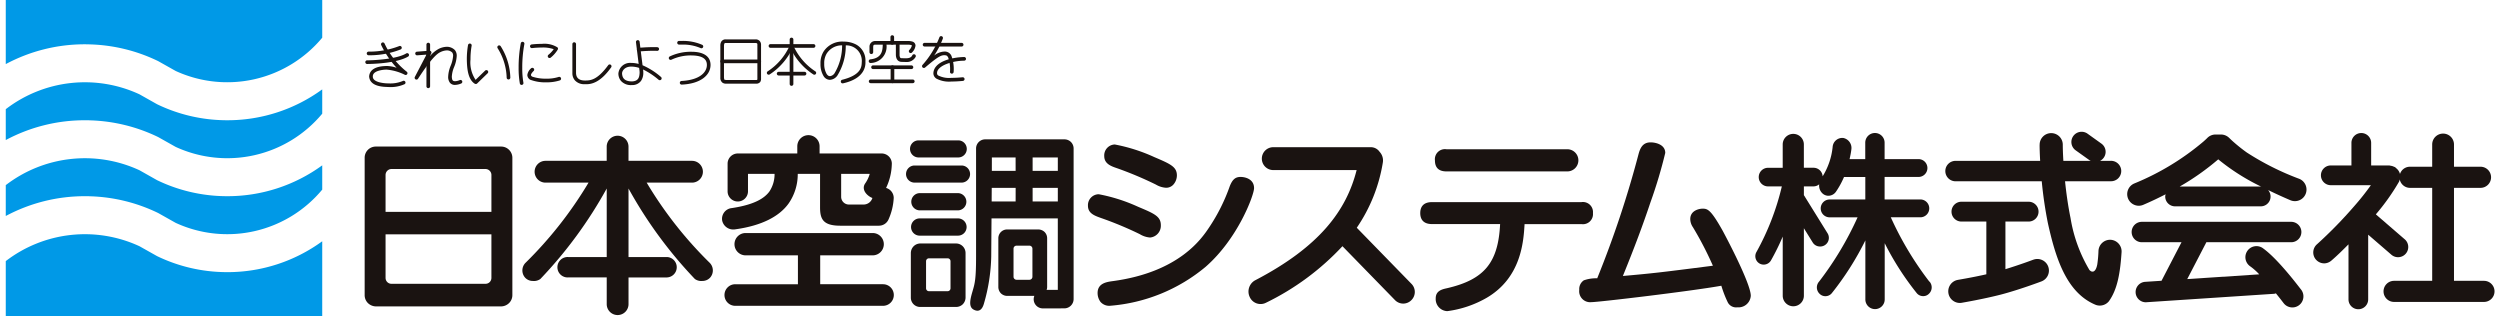 <svg xmlns="http://www.w3.org/2000/svg" width="355.493" height="45" viewBox="0 0 355.493 45">
  <g id="Group_4" data-name="Group 4" transform="translate(-869.482 -807.874)">
    <rect id="Rectangle_443" data-name="Rectangle 443" width="355.493" height="44.897" transform="translate(869.482 807.976)" fill="none"/>
    <g id="Group_5" data-name="Group 5" transform="translate(921.429 812.884)">
      <g id="Group_4-2" data-name="Group 4">
        <path id="Path_198" data-name="Path 198" d="M902.335,813.056a.256.256,0,0,1,.26-.259h0a11.773,11.773,0,0,0,4.335-.779h0a.262.262,0,0,1,.352.114h0a.262.262,0,0,1-.119.351h0a12.047,12.047,0,0,1-4.569.833h0a.257.257,0,0,1-.26-.26Z" transform="translate(-902.129 -810.467)" fill="#1a1311"/>
        <path id="Path_199" data-name="Path 199" d="M902.205,813.917a.258.258,0,0,1,.259-.26h0c.969,0,4.247-.171,5.56-.984h0a.263.263,0,0,1,.359.089h0a.263.263,0,0,1-.089.357h0c-1.557.926-4.8,1.051-5.829,1.056h0a.256.256,0,0,1-.259-.257Z" transform="translate(-902.205 -810.087)" fill="#1a1311"/>
        <path id="Path_200" data-name="Path 200" d="M902.546,816.522c.1-1.5,2.075-1.475,2.5-1.5h0a4.771,4.771,0,0,1,1.41.257h0a13.209,13.209,0,0,1-2.191-3.23h0a.267.267,0,0,1,.122-.351h0a.265.265,0,0,1,.349.121h0a10.848,10.848,0,0,0,3.149,4.01h0a.262.262,0,0,1,.083.341h0a.262.262,0,0,1-.332.111h0a7.119,7.119,0,0,0-2.591-.741h0a4.3,4.3,0,0,0-1.2.176h0c-.471.163-.776.394-.775.8h0c-.006.4.321.635.84.8h0a5.145,5.145,0,0,0,1.376.181h0a4.583,4.583,0,0,0,2.037-.335h0a.256.256,0,0,1,.357.086h0a.26.26,0,0,1-.084.359h0a4.873,4.873,0,0,1-2.31.408h0c-.554-.03-2.629.013-2.738-1.5Z" transform="translate(-902.005 -810.65)" fill="#1a1311"/>
        <path id="Path_201" data-name="Path 201" d="M907.68,817.9v-5.937a.26.26,0,0,1,.26-.259h0a.262.262,0,0,1,.262.259h0V817.9a.263.263,0,0,1-.262.26h0a.262.262,0,0,1-.26-.26Z" transform="translate(-898.989 -810.635)" fill="#1a1311"/>
        <path id="Path_202" data-name="Path 202" d="M911.6,817.118a1.3,1.3,0,0,1-.211-.783h0a4.524,4.524,0,0,1,.335-1.521h0a4.486,4.486,0,0,0,.368-1.461h0a.76.76,0,0,0-.127-.471h0a1.081,1.081,0,0,0-.757-.3h0a2.259,2.259,0,0,0-.914.241h0c-.484.214-1.311.911-3.192,3.794h0a.263.263,0,0,1-.351.083h0a.26.26,0,0,1-.1-.345h0l1.654-3.173-1.318.1a.257.257,0,0,1-.279-.238h0a.257.257,0,0,1,.238-.278h0l1.786-.138a.272.272,0,0,1,.237.119h0a.26.26,0,0,1,.014.267h0l-.24.46a4.167,4.167,0,0,1,1.332-1.125h0a2.792,2.792,0,0,1,1.13-.282h0a1.609,1.609,0,0,1,1.135.467h0a1.238,1.238,0,0,1,.268.829h0a4.854,4.854,0,0,1-.4,1.646h0a4.1,4.1,0,0,0-.3,1.335h0c.036.468.1.6.459.622h0a1.943,1.943,0,0,0,.676-.162h0a.257.257,0,0,1,.338.146h0a.259.259,0,0,1-.144.34h0a2.4,2.4,0,0,1-.87.2h-.024a.884.884,0,0,1-.744-.36Z" transform="translate(-899.608 -810.426)" fill="#1a1311"/>
        <path id="Path_203" data-name="Path 203" d="M912.446,817.5c-.986-.6-1.127-2.143-1.148-3.462h0a11.713,11.713,0,0,1,.172-2.057h0a.266.266,0,0,1,.311-.2h0a.261.261,0,0,1,.2.311h0a11.012,11.012,0,0,0-.162,1.946h0a4.4,4.4,0,0,0,.726,2.9h0l1.351-1.31a.261.261,0,0,1,.367,0h0a.261.261,0,0,1,0,.37h0l-1.5,1.457a.265.265,0,0,1-.181.074h0a.249.249,0,0,1-.129-.033Z" transform="translate(-896.863 -810.594)" fill="#1a1311"/>
        <path id="Path_204" data-name="Path 204" d="M915.358,816.546a8.294,8.294,0,0,0-1.283-4.2h0a.26.26,0,0,1,.073-.362h0a.258.258,0,0,1,.36.075h0a8.8,8.8,0,0,1,1.37,4.448h0a.262.262,0,0,1-.238.279h0l-.024,0h0a.26.26,0,0,1-.259-.238Z" transform="translate(-895.258 -810.497)" fill="#1a1311"/>
        <path id="Path_205" data-name="Path 205" d="M916.11,817.541a12.51,12.51,0,0,1-.173-2.23h0a18.658,18.658,0,0,1,.308-3.486h0a.257.257,0,0,1,.31-.2h0a.26.26,0,0,1,.2.309h0a18.28,18.28,0,0,0-.3,3.373h0a12.006,12.006,0,0,0,.165,2.135h0a.256.256,0,0,1-.211.3h0a.342.342,0,0,1-.046.008h0a.262.262,0,0,1-.257-.213Z" transform="translate(-894.138 -810.683)" fill="#1a1311"/>
        <path id="Path_206" data-name="Path 206" d="M919.534,813.721a.264.264,0,0,1,.048-.37h0a3.719,3.719,0,0,0,.741-.791h0a4.534,4.534,0,0,0-1.673-.235h0a12.459,12.459,0,0,0-1.4.081h0a.266.266,0,0,1-.292-.232h0a.262.262,0,0,1,.232-.289h0a13.2,13.2,0,0,1,1.457-.082h0a3.512,3.512,0,0,1,2.213.5h0a.261.261,0,0,1,.038.319h0a4.41,4.41,0,0,1-1,1.138h0a.233.233,0,0,1-.159.057h0a.263.263,0,0,1-.208-.1Z" transform="translate(-893.537 -810.576)" fill="#1a1311"/>
        <path id="Path_207" data-name="Path 207" d="M917.136,815.648a.81.81,0,0,1-.419-.676h0a1.515,1.515,0,0,1,.53-.948h0a.264.264,0,0,1,.368,0h0a.26.26,0,0,1,0,.37h0c-.192.181-.394.455-.376.578h0c0,.062.011.121.173.23h0a6.085,6.085,0,0,0,2.027.289h0a5.478,5.478,0,0,0,1.735-.245h0a.258.258,0,0,1,.33.163h0a.26.26,0,0,1-.164.33h0a6.1,6.1,0,0,1-1.9.274h0a6.043,6.043,0,0,1-2.3-.367Z" transform="translate(-893.68 -809.315)" fill="#1a1311"/>
        <path id="Path_208" data-name="Path 208" d="M922.661,817.623h-.17a1.771,1.771,0,0,1-1.367-.533h0a1.537,1.537,0,0,1-.371-1.011h0v-4.156h0a.262.262,0,0,1,.26-.262h0a.261.261,0,0,1,.26.262h0v4.156h0c.027.429.2,1,1.218,1.019h0c.054,0,.111,0,.17,0h0c.633-.016,1.619-.03,3.186-2.178h0a.256.256,0,0,1,.362-.057h0a.259.259,0,0,1,.06.362h0c-1.533,2.165-2.791,2.4-3.529,2.4h-.079Z" transform="translate(-891.309 -810.66)" fill="#1a1311"/>
        <path id="Path_209" data-name="Path 209" d="M926.534,812.476a.259.259,0,0,1,.236-.282h0c.006,0,1.078-.1,2.138-.1h0c.178,0,.351,0,.524.01h0a.26.26,0,0,1,.251.271h0a.265.265,0,0,1-.272.253h0c-.164-.01-.33-.013-.5-.013h0c-1.029,0-2.087.1-2.094.1h0l0,0-.024,0h0a.261.261,0,0,1-.26-.238Z" transform="translate(-887.914 -810.404)" fill="#1a1311"/>
        <path id="Path_210" data-name="Path 210" d="M926.763,817.86a1.892,1.892,0,0,1-1.521-.592h0a1.642,1.642,0,0,1-.368-1.059h0a1.666,1.666,0,0,1,1.822-1.5h0a3.964,3.964,0,0,1,1.061.144h0c-.151-1.229-.383-3.091-.383-3.091h0a.259.259,0,0,1,.227-.29h0a.257.257,0,0,1,.291.224h0s.265,2.135.416,3.343h0a10.281,10.281,0,0,1,2.621,1.664h0a.261.261,0,0,1,.036.367h0a.265.265,0,0,1-.368.036h0a10.728,10.728,0,0,0-2.216-1.467h0c.006.03.008.056.011.079h0a2.959,2.959,0,0,1,.025.387h0a2.023,2.023,0,0,1-.319,1.151h0a1.535,1.535,0,0,1-1.31.6h-.025Zm-1.368-1.651c.032.443.162,1.108,1.368,1.129h0c.97-.017,1.1-.6,1.129-1.23h0a2.57,2.57,0,0,0-.018-.322h0c-.013-.089-.027-.213-.046-.368h0a3.6,3.6,0,0,0-1.132-.187h0c-.937,0-1.3.614-1.3.979Z" transform="translate(-888.888 -810.771)" fill="#1a1311"/>
        <path id="Path_211" data-name="Path 211" d="M933.475,812.563a6.284,6.284,0,0,0-2.616-.5h0c-.183,0-.333,0-.454,0h0a.258.258,0,0,1-.26-.26h0a.259.259,0,0,1,.26-.262h0c.106,0,.265,0,.454,0h0a6.835,6.835,0,0,1,2.83.552h0a.26.26,0,0,1,.132.345h0a.267.267,0,0,1-.24.152h0a.291.291,0,0,1-.106-.022Z" transform="translate(-885.792 -810.733)" fill="#1a1311"/>
        <path id="Path_212" data-name="Path 212" d="M930.959,816.938a.255.255,0,0,1,.246-.275h0c2.6-.14,3.6-1.24,3.6-2.281h0c0-1.014-.907-1.328-2.173-1.349h0a6.422,6.422,0,0,0-2.875.61h0a.26.26,0,0,1-.346-.129h0a.261.261,0,0,1,.13-.346h0a6.99,6.99,0,0,1,3.091-.657h0c1.294,0,2.686.4,2.694,1.871h0c0,1.434-1.388,2.681-4.1,2.8h-.011a.26.26,0,0,1-.26-.248Z" transform="translate(-886.235 -810.16)" fill="#1a1311"/>
        <path id="Path_213" data-name="Path 213" d="M939.068,817.7h-4.242a.839.839,0,0,1-.521-.143h0a.843.843,0,0,1-.3-.722h0v-4.545h0a1.09,1.09,0,0,1,.117-.54h0a.7.7,0,0,1,.63-.351h0v.519c-.2,0-.2.125-.23.371h0v4.545h0c.045.421.086.292.3.343h4.242c.186,0,.186-.029.186-.029h0a.549.549,0,0,0,.021-.192h0v-.078h0v-4.755h0c0-.189-.1-.182-.227-.206h-4.289V811.4h4.289a.736.736,0,0,1,.749.725h0v4.755h0v.078h0a.845.845,0,0,1-.113.494h0a.712.712,0,0,1-.6.249h-.017Z" transform="translate(-883.521 -810.812)" fill="#1a1311"/>
        <path id="Path_214" data-name="Path 214" d="M934.269,813.73a.26.26,0,0,1-.259-.264h0a.259.259,0,0,1,.259-.26h5.264a.264.264,0,0,1,.263.26h0a.265.265,0,0,1-.263.264h-5.264Z" transform="translate(-883.52 -809.752)" fill="#1a1311"/>
        <path id="Path_215" data-name="Path 215" d="M938.593,812.35a.263.263,0,0,1-.26-.26h0a.261.261,0,0,1,.26-.263h6.124a.262.262,0,0,1,.262.263h0a.263.263,0,0,1-.262.26h-6.124Z" transform="translate(-880.981 -810.562)" fill="#1a1311"/>
        <path id="Path_216" data-name="Path 216" d="M940.217,817.836v-6.329a.259.259,0,0,1,.262-.259h0a.258.258,0,0,1,.262.259h0v6.329a.264.264,0,0,1-.262.262h0a.265.265,0,0,1-.262-.262Z" transform="translate(-879.874 -810.902)" fill="#1a1311"/>
        <path id="Path_217" data-name="Path 217" d="M939.325,814.83a.263.263,0,0,1-.26-.262h0a.263.263,0,0,1,.26-.26h3.681a.259.259,0,0,1,.26.26h0a.26.26,0,0,1-.26.262h-3.681Z" transform="translate(-880.551 -809.104)" fill="#1a1311"/>
        <path id="Path_218" data-name="Path 218" d="M938.219,816.062a.256.256,0,0,1,.068-.362h0a8.485,8.485,0,0,0,3.151-3.715h0a.264.264,0,0,1,.341-.138h0a.261.261,0,0,1,.14.34h0a9.02,9.02,0,0,1-3.339,3.943h0v0a.258.258,0,0,1-.144.044h0a.256.256,0,0,1-.217-.116Z" transform="translate(-881.075 -810.561)" fill="#1a1311"/>
        <path id="Path_219" data-name="Path 219" d="M943.578,816.132a9.024,9.024,0,0,1-3.34-3.942h0a.264.264,0,0,1,.14-.344h0a.265.265,0,0,1,.341.14h0a8.527,8.527,0,0,0,3.153,3.715h0a.262.262,0,0,1,.068.363h0a.263.263,0,0,1-.216.114h0a.259.259,0,0,1-.146-.046Z" transform="translate(-879.874 -810.562)" fill="#1a1311"/>
        <path id="Path_220" data-name="Path 220" d="M945.872,817.338a.256.256,0,0,1,.194-.313h0c2.885-.722,2.745-2.011,2.783-2.573h0a2.2,2.2,0,0,0-2.281-2.315h0a8.014,8.014,0,0,1-1.2,4.3h0a1.392,1.392,0,0,1-1.056.6h0a1.077,1.077,0,0,1-.9-.538h0a3.229,3.229,0,0,1-.438-1.754h0a3.109,3.109,0,0,1,.462-1.767h0a3.16,3.16,0,0,1,2.869-1.375h0a3.721,3.721,0,0,1,1.76.427h0a2.572,2.572,0,0,1,1.3,2.422h0c.037.608-.1,2.4-3.184,3.081h0a.382.382,0,0,1-.06.006h0a.259.259,0,0,1-.252-.2Zm-2.006-4.056a2.639,2.639,0,0,0-.36,1.462h0a2.791,2.791,0,0,0,.346,1.461h0c.171.249.317.3.463.31h0a.918.918,0,0,0,.648-.4h0a7.688,7.688,0,0,0,1.086-3.983h0a2.546,2.546,0,0,0-2.183,1.152Z" transform="translate(-878.25 -810.694)" fill="#1a1311"/>
        <path id="Path_221" data-name="Path 221" d="M949.244,812.113v-.822a.26.26,0,0,1,.26-.26h0a.259.259,0,0,1,.26.26h0v.822a.259.259,0,0,1-.26.26h0a.259.259,0,0,1-.26-.26Z" transform="translate(-874.571 -811.03)" fill="#1a1311"/>
        <path id="Path_222" data-name="Path 222" d="M947.365,813.137v-.77h0a.8.8,0,0,1,.8-.819h4.661a2.051,2.051,0,0,1,.63.078h0a.606.606,0,0,1,.456.573h0a1.609,1.609,0,0,1-.49.967h0a.259.259,0,0,1-.368.032h0a.265.265,0,0,1-.03-.37h0a1.291,1.291,0,0,0,.368-.629h0c-.008-.036.014-.025-.1-.078h0a1.612,1.612,0,0,0-.465-.052h-4.661c-.276.008-.248.148-.273.3h0v.77h0a.263.263,0,0,1-.263.262h0a.263.263,0,0,1-.262-.262Z" transform="translate(-875.675 -810.726)" fill="#1a1311"/>
        <path id="Path_223" data-name="Path 223" d="M947.3,814.439a.263.263,0,0,1,.235-.286h0c1.73-.178,1.73-1.361,1.762-2.135h0v-.21h0a.258.258,0,0,1,.259-.26h0a.26.26,0,0,1,.262.26h0v.21h0a2.327,2.327,0,0,1-2.232,2.656h0l-.026,0h0a.262.262,0,0,1-.26-.238Z" transform="translate(-875.715 -810.726)" fill="#1a1311"/>
        <path id="Path_224" data-name="Path 224" d="M951.091,814.529c-.213,0-.409-.013-.554-.013h0c-.76-.03-.806-.8-.808-1.023h0v-1.686h0a.262.262,0,0,1,.262-.26h0a.263.263,0,0,1,.264.26h0v1.686h0a.852.852,0,0,0,.06.357h0c.056.1.071.135.222.14h0c.175,0,.365.016.554.016h0c.449,0,.806-.068.979-.432h0a.264.264,0,0,1,.351-.117h0a.259.259,0,0,1,.117.348h0a1.436,1.436,0,0,1-1.4.724h-.043Z" transform="translate(-874.286 -810.726)" fill="#1a1311"/>
        <path id="Path_225" data-name="Path 225" d="M947.783,814.255a.262.262,0,0,1-.262-.26h0a.266.266,0,0,1,.262-.263h5.458a.264.264,0,0,1,.26.263h0a.261.261,0,0,1-.26.26h-5.458Z" transform="translate(-875.583 -809.443)" fill="#1a1311"/>
        <path id="Path_226" data-name="Path 226" d="M947.569,815.515a.259.259,0,0,1-.262-.257h0a.261.261,0,0,1,.262-.26h5.988a.26.26,0,0,1,.26.26h0a.258.258,0,0,1-.26.257h-5.988Z" transform="translate(-875.709 -808.699)" fill="#1a1311"/>
        <path id="Path_227" data-name="Path 227" d="M949.26,816v-2.008a.261.261,0,0,1,.262-.26h0a.263.263,0,0,1,.26.26h0V816a.259.259,0,0,1-.26.257h0a.257.257,0,0,1-.262-.257Z" transform="translate(-874.562 -809.442)" fill="#1a1311"/>
        <path id="Path_228" data-name="Path 228" d="M952.4,812.234a.261.261,0,0,1-.264-.259h0a.26.26,0,0,1,.264-.26h5.266a.257.257,0,0,1,.259.26h0a.258.258,0,0,1-.259.259H952.4Z" transform="translate(-872.87 -810.628)" fill="#1a1311"/>
        <path id="Path_229" data-name="Path 229" d="M956.049,816.185a4.985,4.985,0,0,0-.268-2.054h0c-.156-.278-.252-.287-.527-.306h0c-.5,0-.941.221-2.75,1.753h0a.266.266,0,0,1-.357-.017h0a.266.266,0,0,1-.009-.354h0a12.688,12.688,0,0,0,2.4-3.918l0,0a.26.26,0,0,1,.33-.165h0a.262.262,0,0,1,.165.329h0a11.777,11.777,0,0,1-1.243,2.429h0a2.435,2.435,0,0,1,1.461-.576h0a1.031,1.031,0,0,1,.994.591h0a5.371,5.371,0,0,1,.322,2.292h0a.261.261,0,0,1-.259.262h0a.263.263,0,0,1-.262-.262Z" transform="translate(-872.908 -810.985)" fill="#1a1311"/>
        <path id="Path_230" data-name="Path 230" d="M953.5,816.04a.893.893,0,0,1-.41-.773h0v-.011c.106-1.651,2.645-2.235,4.378-2.275h0a.265.265,0,0,1,.26.265h0a.262.262,0,0,1-.26.259h0a7.216,7.216,0,0,0-2.594.5h0c-.789.327-1.275.787-1.262,1.256h0v.011a.355.355,0,0,0,.186.346h0a3.48,3.48,0,0,0,1.864.327h0c.433,0,.954-.024,1.575-.083h0a.263.263,0,0,1,.286.235h0a.265.265,0,0,1-.238.284h0c-.635.06-1.17.086-1.622.086h0a3.868,3.868,0,0,1-2.162-.422Z" transform="translate(-872.312 -809.884)" fill="#1a1311"/>
      </g>
    </g>
    <g id="Group_6" data-name="Group 6" transform="translate(921.335 826.632)">
      <path id="Path_231" data-name="Path 231" d="M921.551,821H903.737a1.585,1.585,0,0,0-1.591,1.6v19.529a1.582,1.582,0,0,0,.462,1.125,1.675,1.675,0,0,0,1.129.476h17.815a1.65,1.65,0,0,0,1.13-.476,1.581,1.581,0,0,0,.468-1.125V822.6a1.6,1.6,0,0,0-1.6-1.6Zm-1.38,18.677a.834.834,0,0,1-.844.838H905.965a.834.834,0,0,1-.846-.833v-6.2h15.052Zm0-9.393H905.119v-5.242a.85.85,0,0,1,.846-.849h13.362a.848.848,0,0,1,.844.849Z" transform="translate(-902.146 -818.918)" fill="#1a1311"/>
      <path id="Path_232" data-name="Path 232" d="M933.948,826.7h6.445a1.548,1.548,0,0,0,0-3.1h-9.029v-2.019a1.549,1.549,0,1,0-3.1,0v2.019h-8.7a1.548,1.548,0,1,0,0,3.1h6.118a56.644,56.644,0,0,1-8.936,11.377,1.541,1.541,0,0,0-.079,2.138,1.48,1.48,0,0,0,1.081.467,1.574,1.574,0,0,0,1.083-.281,61.86,61.86,0,0,0,9.436-12.865v9.744h-5.485a1.452,1.452,0,1,0,0,2.9h5.485v3.8a1.549,1.549,0,0,0,3.1,0v-3.8h5.481a1.452,1.452,0,0,0,0-2.9h-5.481v-9.744A61.8,61.8,0,0,0,940.8,840.4a1.57,1.57,0,0,0,1.081.281,1.486,1.486,0,0,0,1.083-.467,1.538,1.538,0,0,0-.079-2.138A56.422,56.422,0,0,1,933.948,826.7Z" transform="translate(-893.846 -819.488)" fill="#1a1311"/>
      <path id="Path_233" data-name="Path 233" d="M956.921,836.028h-8.933v-4.107h7.5a1.587,1.587,0,0,0,0-3.173H937.346a1.587,1.587,0,0,0,0,3.173h7.474v4.107h-8.909a1.534,1.534,0,0,0,0,3.069h21.01a1.534,1.534,0,0,0,0-3.069Z" transform="translate(-883.211 -814.369)" fill="#1a1311"/>
      <path id="Path_234" data-name="Path 234" d="M935.8,833.4a1.835,1.835,0,0,0,.254-.024c3.859-.54,6.272-1.878,7.56-3.654a7.3,7.3,0,0,0,1.314-4.231H948.1v4.77c0,1.653.429,2.6,2.873,2.6h5.494a1.487,1.487,0,0,0,1.368-.889,8.466,8.466,0,0,0,.74-3.062,1.481,1.481,0,0,0-1.087-1.418,8.258,8.258,0,0,0,.813-3.323,1.453,1.453,0,0,0-1.448-1.579h-8.82v-1.019a1.585,1.585,0,1,0-3.17,0v1.019H936.4a1.456,1.456,0,0,0-1.448,1.451v3.981a1.451,1.451,0,0,0,2.9,0h0V825.49h3.78a4.454,4.454,0,0,1-.737,2.51c-.656.889-1.994,1.857-5.35,2.357a1.533,1.533,0,0,0-1.37,1.743A1.605,1.605,0,0,0,935.8,833.4Zm15.3-7.909,4.063,0a4.485,4.485,0,0,1-.635,1.343c-.462.649-.118,1.368.54,1.83a1.948,1.948,0,0,0,.475.254,1.307,1.307,0,0,1-1.237.933H952.2a1.1,1.1,0,0,1-1.1-1.1Z" transform="translate(-883.343 -819.525)" fill="#1a1311"/>
      <path id="Path_235" data-name="Path 235" d="M969.795,820.356H958.528a1.3,1.3,0,0,0-1.308,1.3v15.357c0,3.213-.171,3.818-.5,4.937s-.6,2.2.138,2.608,1.213.035,1.46-.776a25.687,25.687,0,0,0,1.059-6.769s.017-2.508.041-5.413h9.425v10.161h-1.594a1.151,1.151,0,0,0,.078-.389v-6.953a1.264,1.264,0,0,0-.365-.89,1.306,1.306,0,0,0-.892-.36h-4.426a1.247,1.247,0,0,0-1.257,1.251v6.953a1.3,1.3,0,0,0,.37.884,1.283,1.283,0,0,0,.887.359h3.862a1.3,1.3,0,0,0,1.216,1.779l3.069-.006a1.326,1.326,0,0,0,1.3-1.31V821.659a1.312,1.312,0,0,0-.381-.927A1.328,1.328,0,0,0,969.795,820.356ZM965.234,839.9a.429.429,0,0,1-.424.424h-1.841a.43.43,0,0,1-.422-.424v-4.005a.424.424,0,0,1,.422-.421h1.841a.427.427,0,0,1,.424.424Zm-2.389-10.714h-3.407c0-.662.008-1.307.011-1.927h3.4Zm0-4.345h-3.381c0-.97.006-1.678,0-1.91h3.378Zm6,4.345h-3.583v-1.927h3.583Zm0-4.345h-3.583v-1.91h3.583Z" transform="translate(-870.279 -819.299)" fill="#1a1311"/>
      <path id="Path_236" data-name="Path 236" d="M952.211,822.877h5.642a1.214,1.214,0,1,0,0-2.429h-5.642a1.214,1.214,0,0,0,0,2.429Z" transform="translate(-873.447 -819.245)" fill="#1a1311"/>
      <path id="Path_237" data-name="Path 237" d="M957.716,825.172h-5.378a1.226,1.226,0,1,0,0,2.453h5.378a1.226,1.226,0,0,0,0-2.453Z" transform="translate(-873.381 -816.47)" fill="#1a1311"/>
      <path id="Path_238" data-name="Path 238" d="M957.716,827.438h-5.378a1.226,1.226,0,1,0,0,2.451h5.378a1.226,1.226,0,1,0,0-2.451Z" transform="translate(-873.381 -815.139)" fill="#1a1311"/>
      <path id="Path_239" data-name="Path 239" d="M958.575,822.7h-6.742a1.217,1.217,0,0,0,0,2.433h6.742a1.217,1.217,0,0,0,0-2.433Z" transform="translate(-873.669 -817.924)" fill="#1a1311"/>
      <path id="Path_240" data-name="Path 240" d="M957.5,829.683h-5.074a1.361,1.361,0,0,0-.962.4,1.386,1.386,0,0,0-.394.965v6.309a1.323,1.323,0,0,0,1.356,1.354H957.5a1.374,1.374,0,0,0,.956-.384,1.39,1.39,0,0,0,.394-.97v-6.309a1.372,1.372,0,0,0-.394-.965A1.357,1.357,0,0,0,957.5,829.683Zm-.787,6.38a.415.415,0,0,1-.422.408h-2.635a.414.414,0,0,1-.422-.4V832.2a.417.417,0,0,1,.422-.408h2.635a.418.418,0,0,1,.422.414Z" transform="translate(-873.404 -813.82)" fill="#1a1311"/>
      <path id="Path_241" data-name="Path 241" d="M1051.46,840.9a46.069,46.069,0,0,1-5.479-9.142h4.2a1.269,1.269,0,0,0,0-2.538H1045.1v-3.2h4.785a1.268,1.268,0,1,0,0-2.535H1045.1v-2.3a1.376,1.376,0,1,0-2.751,0v2.3h-2.23c.1-.437.194-.867.252-1.354a1.45,1.45,0,0,0-1.148-1.653,1.375,1.375,0,0,0-1.511,1.275,9.774,9.774,0,0,1-1.422,4.177,1.3,1.3,0,0,0-1.29-1.216h-1.381V821.4a1.5,1.5,0,0,0-3.008,0v3.319h-2.086a1.322,1.322,0,0,0,0,2.645h1.962a36.284,36.284,0,0,1-3.612,9.333,1.2,1.2,0,0,0,.437,1.63,1.172,1.172,0,0,0,.6.159,1.185,1.185,0,0,0,1.032-.6,33.229,33.229,0,0,0,1.67-3.386v8.406a1.5,1.5,0,1,0,3.008,0v-9.593l1.254,2.022a1.213,1.213,0,0,0,.984.575,1.232,1.232,0,0,0,1.121-1.892l-3.359-5.412v-1.243h1.381a1.277,1.277,0,0,0,.8-.3,1.5,1.5,0,0,0,.5,1.332,1.244,1.244,0,0,0,.765.3,1.317,1.317,0,0,0,1.116-.576,12.116,12.116,0,0,0,1.146-2.094h3.027v3.2h-5.072a1.269,1.269,0,0,0,0,2.538h3.972a45.972,45.972,0,0,1-5.477,9.142h0a1.248,1.248,0,0,0,.089,1.741,1.135,1.135,0,0,0,.809.33,1.172,1.172,0,0,0,.9-.411,41.636,41.636,0,0,0,4.786-7.521V843.4a1.376,1.376,0,1,0,2.751,0v-7.958a40.26,40.26,0,0,0,4.569,7.116,1.179,1.179,0,0,0,.9.411,1.138,1.138,0,0,0,.814-.33,1.248,1.248,0,0,0,.087-1.741Z" transform="translate(-828.968 -819.617)" fill="#1a1311"/>
      <path id="Path_242" data-name="Path 242" d="M1056.109,834.178c0,.006-1.991.749-3.983,1.356v-6.772h3.3a1.409,1.409,0,0,0,0-2.818h-9.558a1.409,1.409,0,0,0,0,2.818h3.545v7.5c-2.037.465-4.036.786-4.037.792a1.653,1.653,0,0,0,.27,3.283,1.6,1.6,0,0,0,.27-.024c.022-.006,2.977-.5,5.556-1.165,2.616-.682,5.775-1.873,5.8-1.884a1.647,1.647,0,0,0-1.164-3.081Z" transform="translate(-818.813 -816.016)" fill="#1a1311"/>
      <path id="Path_243" data-name="Path 243" d="M1067.209,835.028a1.656,1.656,0,0,0-1.727,1.584,16.842,16.842,0,0,1-.172,1.934c-.249,1.249-.806,1.124-1.118.773a21.008,21.008,0,0,1-2.68-7.371c-.368-1.8-.617-3.618-.784-5.245h6.464a1.452,1.452,0,1,0,0-2.9h-1.481a1.437,1.437,0,0,0,.171-2.462l-1.924-1.378a1.454,1.454,0,1,0-1.692,2.364l1.934,1.381a1.424,1.424,0,0,0,.189.1h-3.9c-.061-1.041-.084-1.857-.083-2.261a1.645,1.645,0,1,0-3.289,0h-.006c0,.453.024,1.257.079,2.261h-11.957a1.452,1.452,0,1,0,0,2.9h12.182a58.778,58.778,0,0,0,.868,5.929c1.063,4.785,2.572,9.925,6.834,11.655a1.67,1.67,0,0,0,1.843-.518c1.226-1.687,1.618-4.077,1.808-7A1.66,1.66,0,0,0,1067.209,835.028Z" transform="translate(-818.938 -819.69)" fill="#1a1311"/>
      <path id="Path_244" data-name="Path 244" d="M1084.521,826.236l0,0a38.534,38.534,0,0,1-7.483-3.751,23.435,23.435,0,0,1-1.914-1.524c-.413-.365-.573-.543-.576-.536a1.669,1.669,0,0,0-1.183-.5h-.773a1.65,1.65,0,0,0-1.183.5s-.16.171-.579.536a36.616,36.616,0,0,1-9.8,5.929,1.649,1.649,0,0,0,.646,3.165,1.583,1.583,0,0,0,.637-.132c1.157-.492,2.2-1,3.184-1.5a1.284,1.284,0,0,0-.063.316,1.4,1.4,0,0,0,1.4,1.4h12.182a1.392,1.392,0,0,0,1.044-2.321c.962.47,2,.949,3.173,1.451a1.647,1.647,0,0,0,1.291-3.031Zm-5.508,1.089h-11.522a35.576,35.576,0,0,0,5.483-3.869,30.572,30.572,0,0,0,6.128,3.888C1079.071,827.343,1079.044,827.325,1079.013,827.325Z" transform="translate(-809.4 -819.556)" fill="#1a1311"/>
      <path id="Path_245" data-name="Path 245" d="M1084.509,837.388c-.079-.062-3.244-4.372-5.505-5.937a1.573,1.573,0,0,0-1.735,2.624,8.434,8.434,0,0,1,1.281,1.137l-10.239.675,2.721-5.242h12.006a1.451,1.451,0,1,0,0-2.9H1061.91a1.451,1.451,0,1,0,0,2.9h5.586l-2.842,5.48-2.349.154a1.455,1.455,0,0,0,.108,2.905c.035,0,.071,0,.109-.008l18.177-1.2a1.383,1.383,0,0,0,.22-.063c.645.792,1.092,1.387,1.092,1.387a1.571,1.571,0,0,0,2.5-1.906Z" transform="translate(-809.145 -814.959)" fill="#1a1311"/>
      <path id="Path_246" data-name="Path 246" d="M1100.972,840.806H1096.7v-13.22h3.769a1.5,1.5,0,0,0,0-3.005H1096.7v-3.162a1.548,1.548,0,1,0-3.1,0v3.162h-3.17a1.487,1.487,0,0,0-1.41,1.034,1.515,1.515,0,0,0-.5-.791.3.3,0,0,1-.027-.022,1.279,1.279,0,0,0-.206-.176.6.6,0,0,0-.11-.035,1.354,1.354,0,0,0-.424-.14c-.025,0-.049-.011-.076-.014a1.412,1.412,0,0,0-.156-.032h-2.6v-3.213a1.4,1.4,0,0,0-2.805,0V824.4h-2.934a1.4,1.4,0,1,0,0,2.807h5.7a36.311,36.311,0,0,1-2.373,2.988,61.69,61.69,0,0,1-5.277,5.4,1.544,1.544,0,0,0-.171,2.183,1.579,1.579,0,0,0,1.178.546,1.6,1.6,0,0,0,1.006-.378c.765-.652,1.608-1.473,2.453-2.33v7.829a1.4,1.4,0,1,0,2.8,0v-9.2l3.343,2.886a1.451,1.451,0,1,0,1.808-2.27l-4.061-3.507a31.052,31.052,0,0,0,3.283-4.62,1.361,1.361,0,0,0,.116-.354,1.483,1.483,0,0,0,1.443,1.206h3.17v13.22h-5.419a1.5,1.5,0,1,0,0,3h12.782a1.5,1.5,0,1,0,0-3Z" transform="translate(-799.602 -819.631)" fill="#1a1311"/>
      <path id="Path_247" data-name="Path 247" d="M974.31,830.951a3.258,3.258,0,0,0,1.456.476,1.683,1.683,0,0,0,1.532-1.753c0-1.259-.946-1.656-3.23-2.616a24.083,24.083,0,0,0-5.6-1.786,1.553,1.553,0,0,0-1.533,1.643c0,1.076.946,1.413,1.875,1.743A50.132,50.132,0,0,1,974.31,830.951Z" transform="translate(-864.083 -816.41)" fill="#1a1311"/>
      <path id="Path_248" data-name="Path 248" d="M970.24,824.2a50.907,50.907,0,0,1,5.5,2.318,3.163,3.163,0,0,0,1.451.452l.038,0h0a1.375,1.375,0,0,0,1.107-.59,2,2,0,0,0,.389-1.162c0-1.238-.945-1.641-3.23-2.616a24.284,24.284,0,0,0-5.6-1.786,1.554,1.554,0,0,0-1.5,1.667C968.4,823.582,969.419,823.923,970.24,824.2Z" transform="translate(-863.227 -819.029)" fill="#1a1311"/>
      <path id="Path_249" data-name="Path 249" d="M988.126,823.723c-.727,0-1.14.348-1.522,1.291l-.013.033a25.949,25.949,0,0,1-2.924,5.844c-1.053,1.576-4.258,6.378-13.743,7.65-.846.119-2.126.3-2.126,1.694a2.112,2.112,0,0,0,.419,1.262,1.642,1.642,0,0,0,1.364.545,24.16,24.16,0,0,0,13.568-5.529c4.6-4.005,6.9-10.209,6.9-11.2C990.046,824.056,988.84,823.723,988.126,823.723Z" transform="translate(-863.577 -817.321)" fill="#1a1311"/>
      <path id="Path_250" data-name="Path 250" d="M999.66,824.393h17.122a1.576,1.576,0,1,0,0-3.15H999.66a1.432,1.432,0,0,0-1.643,1.589C998.017,823.87,998.568,824.393,999.66,824.393Z" transform="translate(-845.825 -818.777)" fill="#1a1311"/>
      <path id="Path_251" data-name="Path 251" d="M1021.258,827.538a1.43,1.43,0,0,0-1.641-1.559H998.371c-1.38,0-1.67.848-1.67,1.559s.291,1.562,1.67,1.562h9.685c-.265,5.505-2.257,7.9-7.568,9.125-.8.168-1.589.417-1.589,1.448a1.711,1.711,0,0,0,1.645,1.808,15.112,15.112,0,0,0,5.61-1.9c4.872-2.851,5.235-7.915,5.38-10.476h8.082A1.432,1.432,0,0,0,1021.258,827.538Z" transform="translate(-846.598 -815.996)" fill="#1a1311"/>
      <path id="Path_252" data-name="Path 252" d="M1028.483,830.055c-.487,0-1.753.263-1.753,1.476a2.087,2.087,0,0,0,.38,1.165,48.614,48.614,0,0,1,2.838,5.472c-7.467.956-8.437,1.075-12.8,1.459,1.633-4.011,2.848-7.251,3.926-10.482a67.276,67.276,0,0,0,2.1-7.017c0-1.191-1.367-1.5-2.089-1.5-1.157,0-1.5.886-1.722,1.718a144.541,144.541,0,0,1-5.84,17.55l-.025.062a5.23,5.23,0,0,0-1.9.287,1.482,1.482,0,0,0-.653,1.351,1.561,1.561,0,0,0,1.727,1.752c1.021,0,14.076-1.548,18.478-2.333a15.647,15.647,0,0,0,.921,2.376,1.323,1.323,0,0,0,1.344.692,1.754,1.754,0,0,0,1.921-1.641c0-1.841-3.958-9.18-4-9.252C1029.657,830.193,1029.2,830.055,1028.483,830.055Z" transform="translate(-838.232 -819.142)" fill="#1a1311"/>
      <path id="Path_253" data-name="Path 253" d="M996.713,832.514a22.876,22.876,0,0,0,3.71-9.3,1.792,1.792,0,0,0-.46-1.491,1.513,1.513,0,0,0-1.226-.663H984.8a1.627,1.627,0,0,0,0,3.253h11.892c-1.454,5.739-5.25,10.895-14.427,15.672a1.822,1.822,0,0,0-.765,2.4,1.691,1.691,0,0,0,2.288.8,36.867,36.867,0,0,0,10.887-8.047l7.463,7.656a1.624,1.624,0,0,0,2.329.025,1.637,1.637,0,0,0,.027-2.324Z" transform="translate(-855.636 -818.887)" fill="#1a1311"/>
    </g>
    <g id="Group_7" data-name="Group 7" transform="translate(870.298 807.874)">
      <path id="Path_254" data-name="Path 254" d="M901.209,834.246a22.838,22.838,0,0,1-9.687-2.273l-2.5-1.406A18.468,18.468,0,0,0,870,832.678v7.872h45V829.858a22.838,22.838,0,0,1-13.5,4.391C901.4,834.249,901.306,834.248,901.209,834.246Z" transform="translate(-869.996 -795.55)" fill="#0099e7"/>
      <path id="Path_255" data-name="Path 255" d="M901.209,827.444a22.862,22.862,0,0,1-9.687-2.272l-2.5-1.411A18.464,18.464,0,0,0,870,825.874v4.389a23.764,23.764,0,0,1,11.252-2.816c.262,0,.526,0,.786.014a23.735,23.735,0,0,1,9.641,2.381l2.489,1.4A17.545,17.545,0,0,0,915,826.511v-3.453a22.846,22.846,0,0,1-13.5,4.388C901.4,827.446,901.306,827.446,901.209,827.444Z" transform="translate(-869.996 -799.548)" fill="#0099e7"/>
      <path id="Path_256" data-name="Path 256" d="M901.209,820.642a22.859,22.859,0,0,1-9.687-2.272l-2.5-1.41A18.448,18.448,0,0,0,870,819.072v4.389a23.727,23.727,0,0,1,11.252-2.815c.262,0,.526,0,.786.014a23.758,23.758,0,0,1,9.641,2.378l2.489,1.4A17.559,17.559,0,0,0,915,819.709v-3.454a22.837,22.837,0,0,1-13.5,4.389Z" transform="translate(-869.996 -803.545)" fill="#0099e7"/>
      <path id="Path_257" data-name="Path 257" d="M870,807.874v9.115a23.746,23.746,0,0,1,11.252-2.816c.262,0,.526.006.786.016a23.7,23.7,0,0,1,9.641,2.38l2.489,1.4A17.567,17.567,0,0,0,915,813.235v-5.361Z" transform="translate(-869.996 -807.874)" fill="#0099e7"/>
    </g>
  </g>
</svg>
